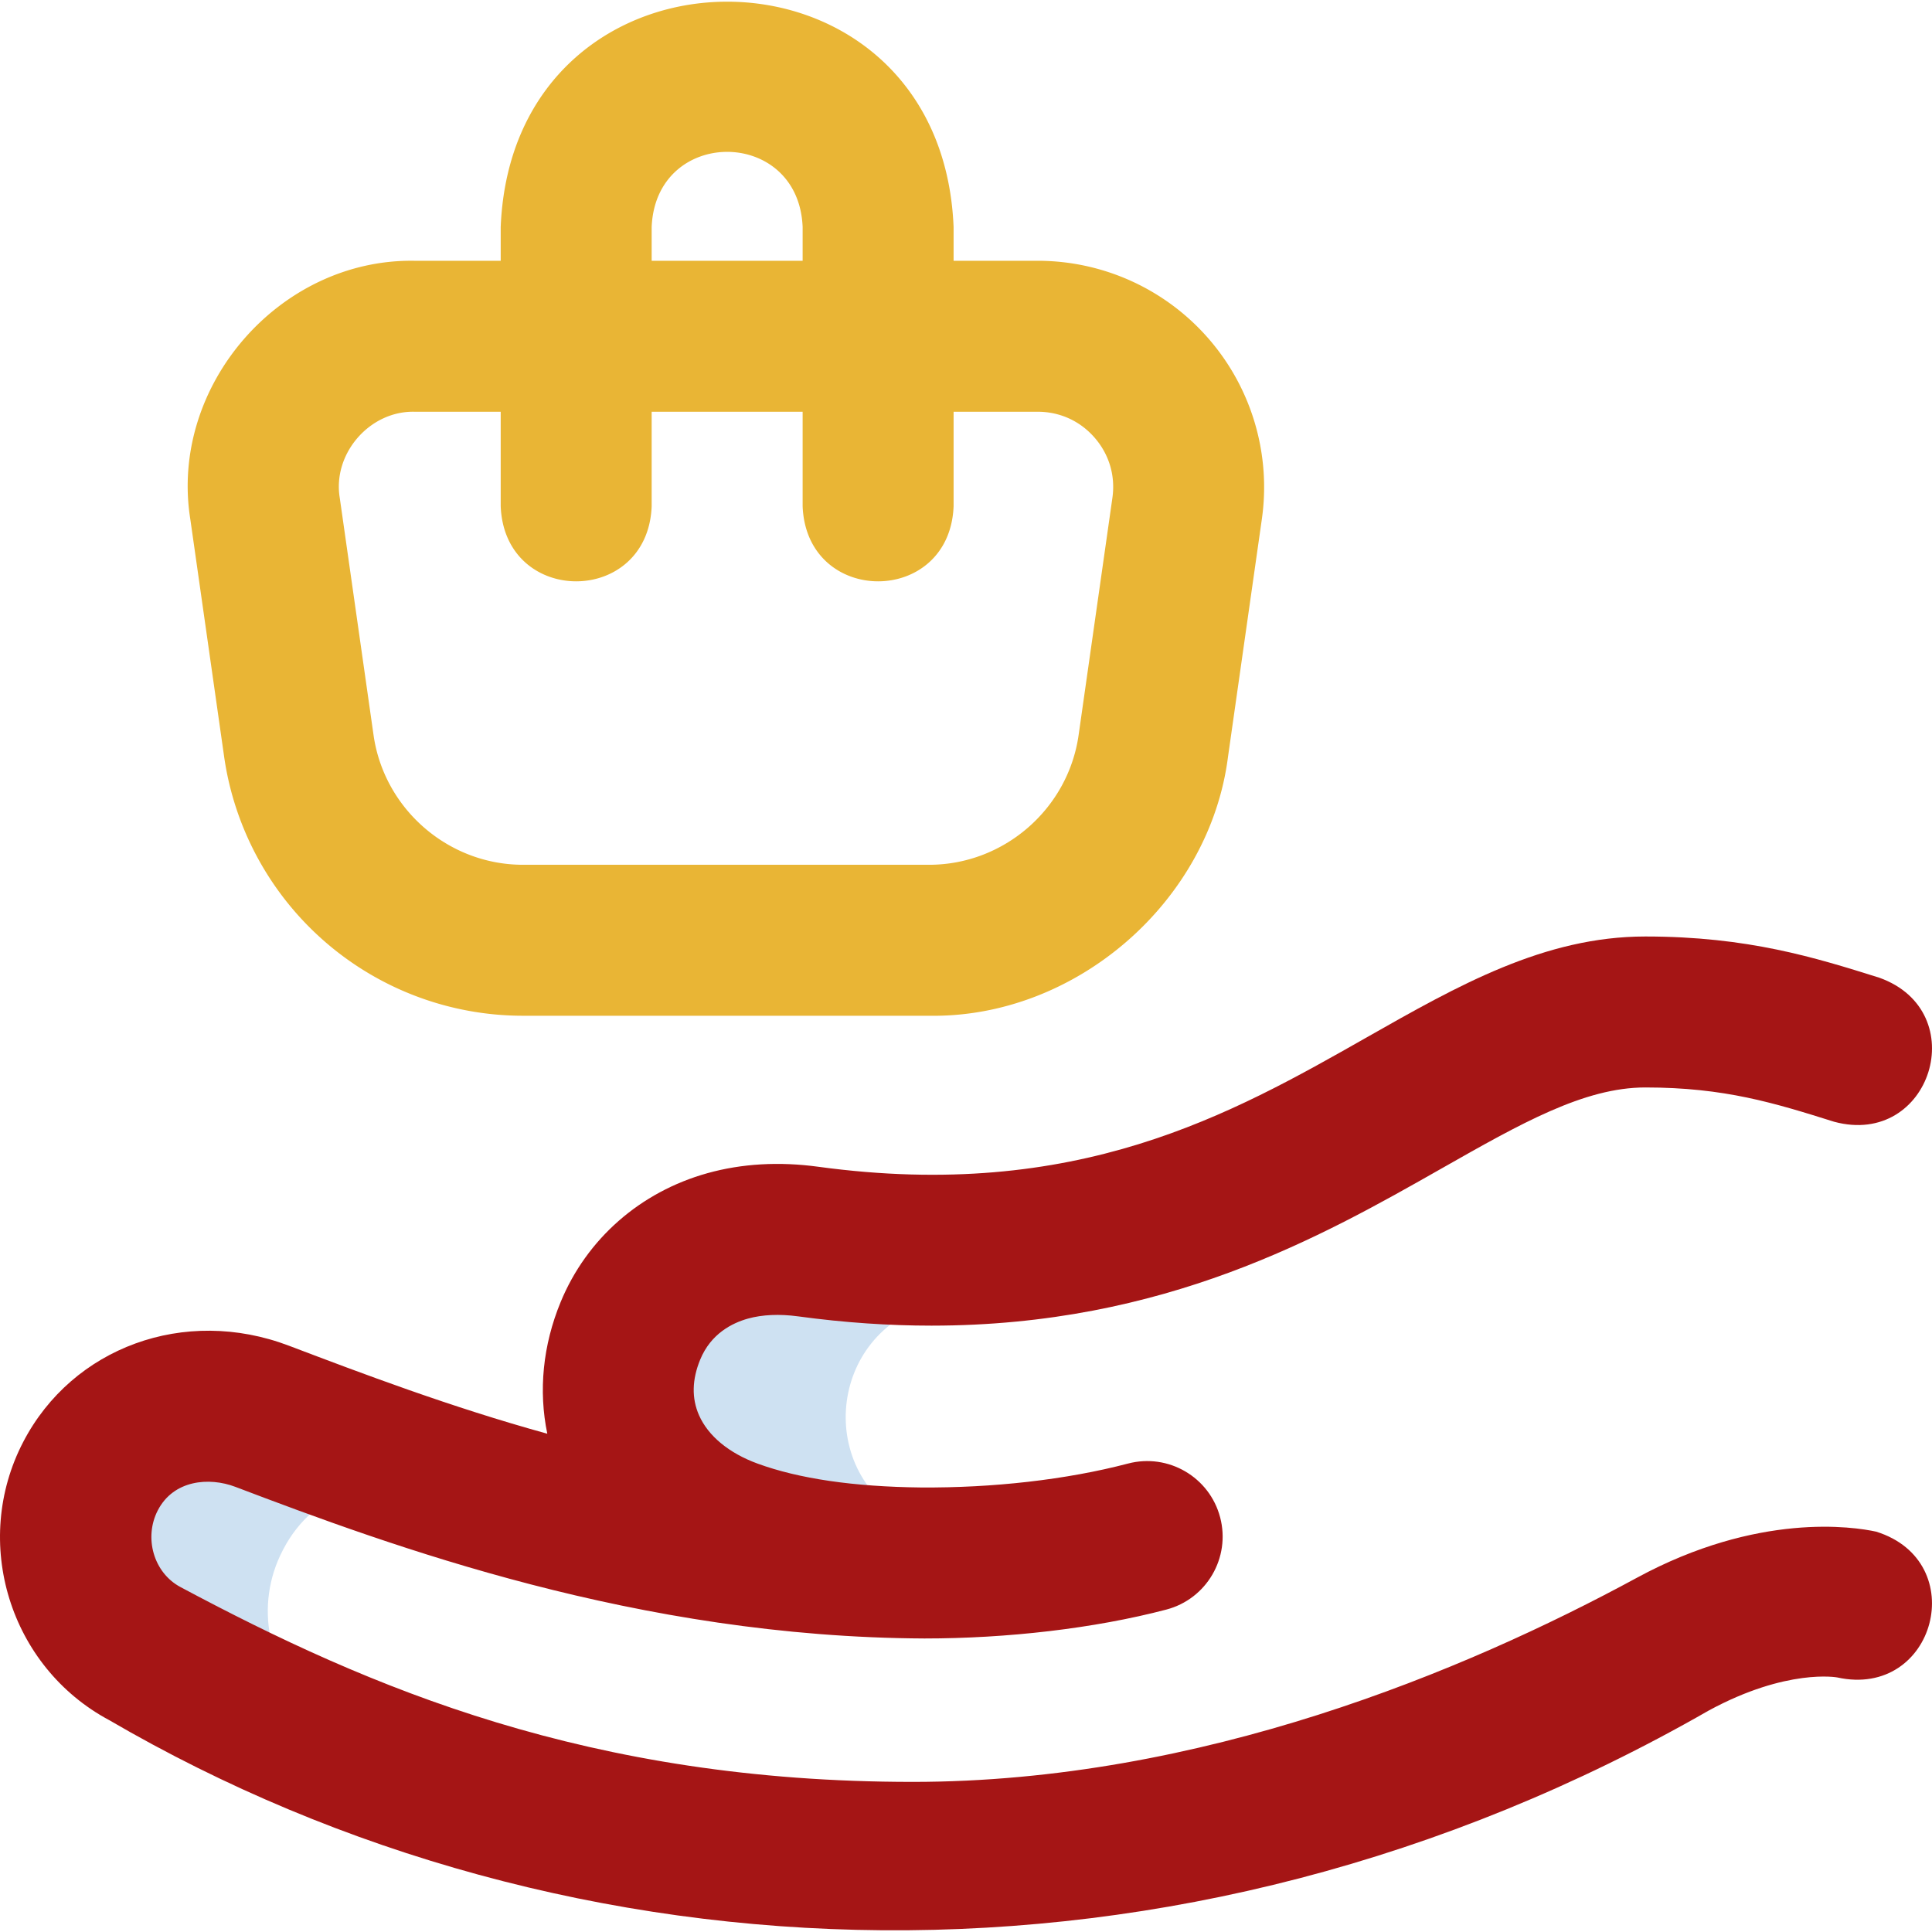 <svg xmlns="http://www.w3.org/2000/svg" version="1.1" xmlns:xlink="http://www.w3.org/1999/xlink" xmlns:svgjs="http://svgjs.com/svgjs" width="512" height="512" x="0" y="0" viewBox="0 0 511.91 511.91" style="enable-background:new 0 0 512 512" xml:space="preserve" class=""><g><path fill="#cee1f2" d="M69.439 375.257c14.242 5.405 48.796 18.343 48.758 18.763-16.736-5.28-34.921.705-43.111 16.438l-.181.348c-7.608 14.615-3.862 32.168 8.115 42.503-.005.901.106 5.315.182 6.666-17.045-7.296-31.897-14.923-44.823-21.829-16.858-9.006-23.299-29.92-14.474-46.873l.181-.348c8.557-16.438 28.026-22.244 45.353-15.668zm144.692-46.289c-7.336-.998-14.627-.719-21.316 1.146-38.287 11.421-39.166 62.932 1.05 76.473 13.791 5.043 30.138 7.122 47.031 7.495.214-3.495.514-6.984.911-10.465-26.347-13.261-22.265-50.569 5.232-58.143.482-.135 2.25-14.22 2.25-14.22-10.966.107-22.645-.584-35.158-2.286z" data-original="#cee1f2" class=""></path><path fill="#a51515" d="M497.1 405.83c-5.893-1.287-31.229-5.227-63.41 12.234-45.462 24.667-115.65 54.072-191.849 54.072-85.594 0-143.842-24.815-194.038-51.631-7.147-3.818-9.725-13.144-5.977-20.345 4.178-8.028 13.564-8.845 20.516-6.206 41.47 15.741 106.611 39.841 182.611 40.182 21.834 0 44.965-2.633 64.083-7.657 10.683-2.807 17.067-13.743 14.26-24.426-2.807-10.682-13.742-17.069-24.426-14.26-16.326 4.29-35.887 6.478-54.913 6.334-17.727-.194-32.272-2.319-43.225-6.324-7.591-2.775-13.104-7.332-15.523-12.831-1.972-4.482-1.863-9.443.324-14.744 2.821-6.836 8.438-9.673 12.655-10.849 3.775-1.053 8.356-1.258 13.247-.594 12.489 1.699 24.259 2.463 35.379 2.463 61.816-.001 103.415-23.622 135.088-41.609 21.154-12.013 37.862-21.502 54.051-21.502 21.048 0 34.27 4.146 50.026 9.087 25.639 6.916 36.941-29.253 11.947-38.174-16.963-5.32-34.8-10.913-61.974-10.913-26.754 0-49.608 12.979-73.803 26.719-35.999 20.443-76.803 43.614-145.324 34.294-10.39-1.412-20.276-.841-29.383 1.7-17.814 4.968-31.987 17.405-38.885 34.122-4.73 11.466-5.91 23.525-3.544 34.913-25.647-7.073-49.208-16.012-68.478-23.327-27.629-10.483-57.333.44-70.37 25.48-13.829 26.564-3.604 59.647 22.79 73.749 122.036 71.126 282.966 78.167 423.812-2.564 20.736-11.252 34.035-8.761 34.035-8.761 25.974 5.722 35.638-30.735 10.298-38.632z" data-original="#0023c4" class=""></path><path fill="#e9b535" d="M320.264 89.775a59.97 59.97 0 0 0-45.319-20.678h-22.277v-8.96c-3.305-79.618-116.724-79.556-120 0v8.96h-22.845c-35.751-.579-65.014 33.154-59.401 68.461l8.954 62.861a80.005 80.005 0 0 0 79.2 68.719h107.613c38.83.626 74.344-30.19 79.201-68.719l8.954-62.86a59.964 59.964 0 0 0-14.08-47.784zM172.669 60.137c1.102-26.539 38.908-26.519 40 0v8.96h-40zm122.076 71.78-8.954 62.86c-2.79 19.588-19.814 34.359-39.6 34.359H138.578c-19.786 0-36.81-14.771-39.6-34.359l-8.954-62.86c-1.938-11.718 7.927-23.086 19.8-22.82h22.845v25.04c1.056 26.536 38.953 26.516 40 0v-25.04h40v25.04c1.056 26.536 38.953 26.516 40 0v-25.04h22.277c5.885 0 11.25 2.448 15.106 6.893 3.856 4.444 5.523 10.101 4.693 15.927z" data-original="#ff5cf3" class=""></path></g>
</svg>